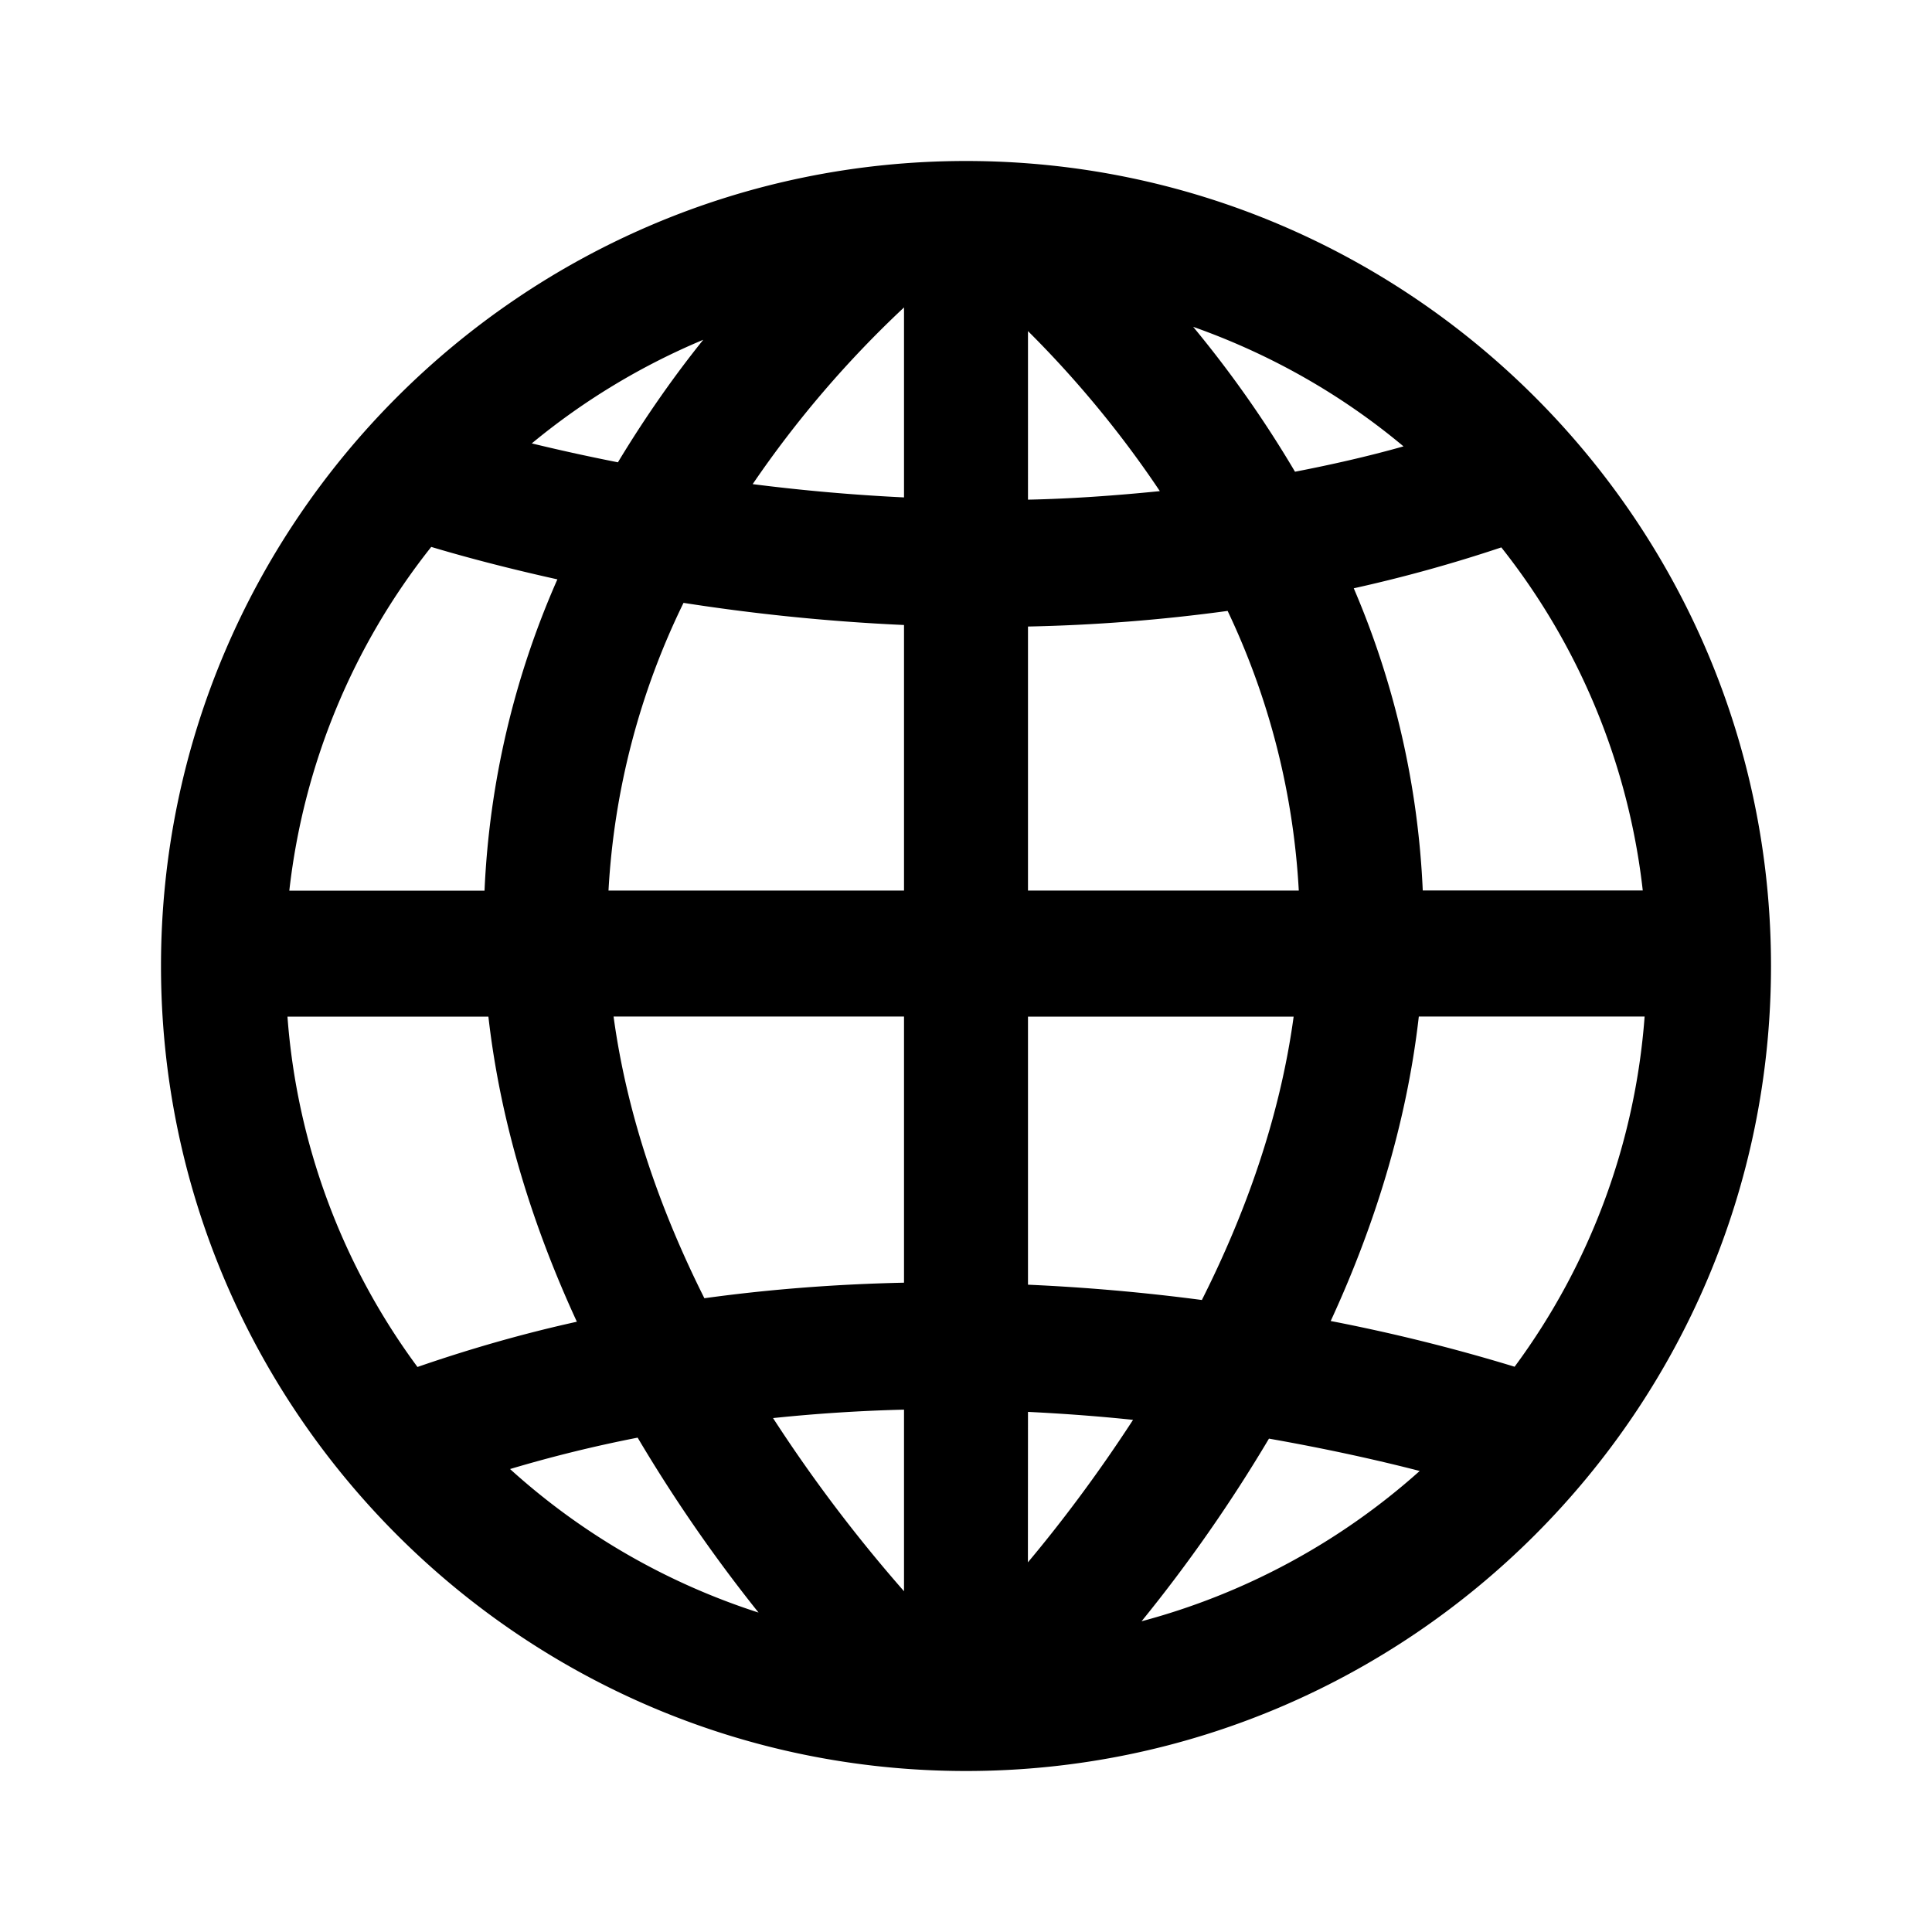 <svg viewBox="0 0 24 24" xmlns="http://www.w3.org/2000/svg"><path d="M22 12c0-5.514-4.486-10-10-10S2 6.486 2 12s4.486 10 10 10 10-4.487 10-10zm-9.23 5.539c.452.022.888.055 1.305.099-.452.696-.91 1.298-1.306 1.77zm0-1.58v-3.33h3.3c-.172 1.265-.605 2.458-1.14 3.52a25.085 25.085 0 0 0-2.16-.19zm0-4.896v-3.28a21.56 21.56 0 0 0 2.48-.194 9.256 9.256 0 0 1 .884 3.474zm0-4.856V4.113c.463.46 1.065 1.131 1.638 1.988-.556.056-1.106.095-1.639.106zm-1.54-.028a24.11 24.11 0 0 1-1.88-.165 13.164 13.164 0 0 1 1.88-2.195zm0 1.585v3.299H7.559a9.292 9.292 0 0 1 .932-3.574c.819.128 1.742.23 2.74.275zm0 4.864v3.306c-.798.017-1.63.076-2.48.193-.53-1.057-.957-2.242-1.128-3.499h3.609zm0 4.883v2.256a18.555 18.555 0 0 1-1.627-2.151 20.572 20.572 0 0 1 1.628-.105zm4.533.36c.755.133 1.39.277 1.873.402a8.448 8.448 0 0 1-3.455 1.867 18.948 18.948 0 0 0 1.582-2.268zm.767-1.46c.528-1.145.94-2.422 1.095-3.783h2.805a8.358 8.358 0 0 1-1.615 4.35 22.373 22.373 0 0 0-2.285-.568zm1.144-5.349a10.709 10.709 0 0 0-.857-3.754A18.158 18.158 0 0 0 18.65 6.8a8.371 8.371 0 0 1 1.757 4.262h-2.732zM16.087 5.86a13.935 13.935 0 0 0-1.265-1.8c.962.34 1.846.843 2.613 1.485-.45.127-.9.228-1.348.315zm-8.411-.117c-.4-.079-.762-.16-1.07-.235a8.478 8.478 0 0 1 2.13-1.287c-.355.441-.717.954-1.06 1.522zm-.752 1.454a10.738 10.738 0 0 0-.905 3.867H3.594a8.372 8.372 0 0 1 1.763-4.27c.36.108.894.254 1.567.403zm-.857 5.432c.155 1.364.57 2.644 1.099 3.79-.657.145-1.318.333-1.98.562a8.358 8.358 0 0 1-1.615-4.352h2.496zm1.854 5.23a18.937 18.937 0 0 0 1.502 2.173 8.46 8.46 0 0 1-3.087-1.783 16.81 16.81 0 0 1 1.585-.39z"/></svg>